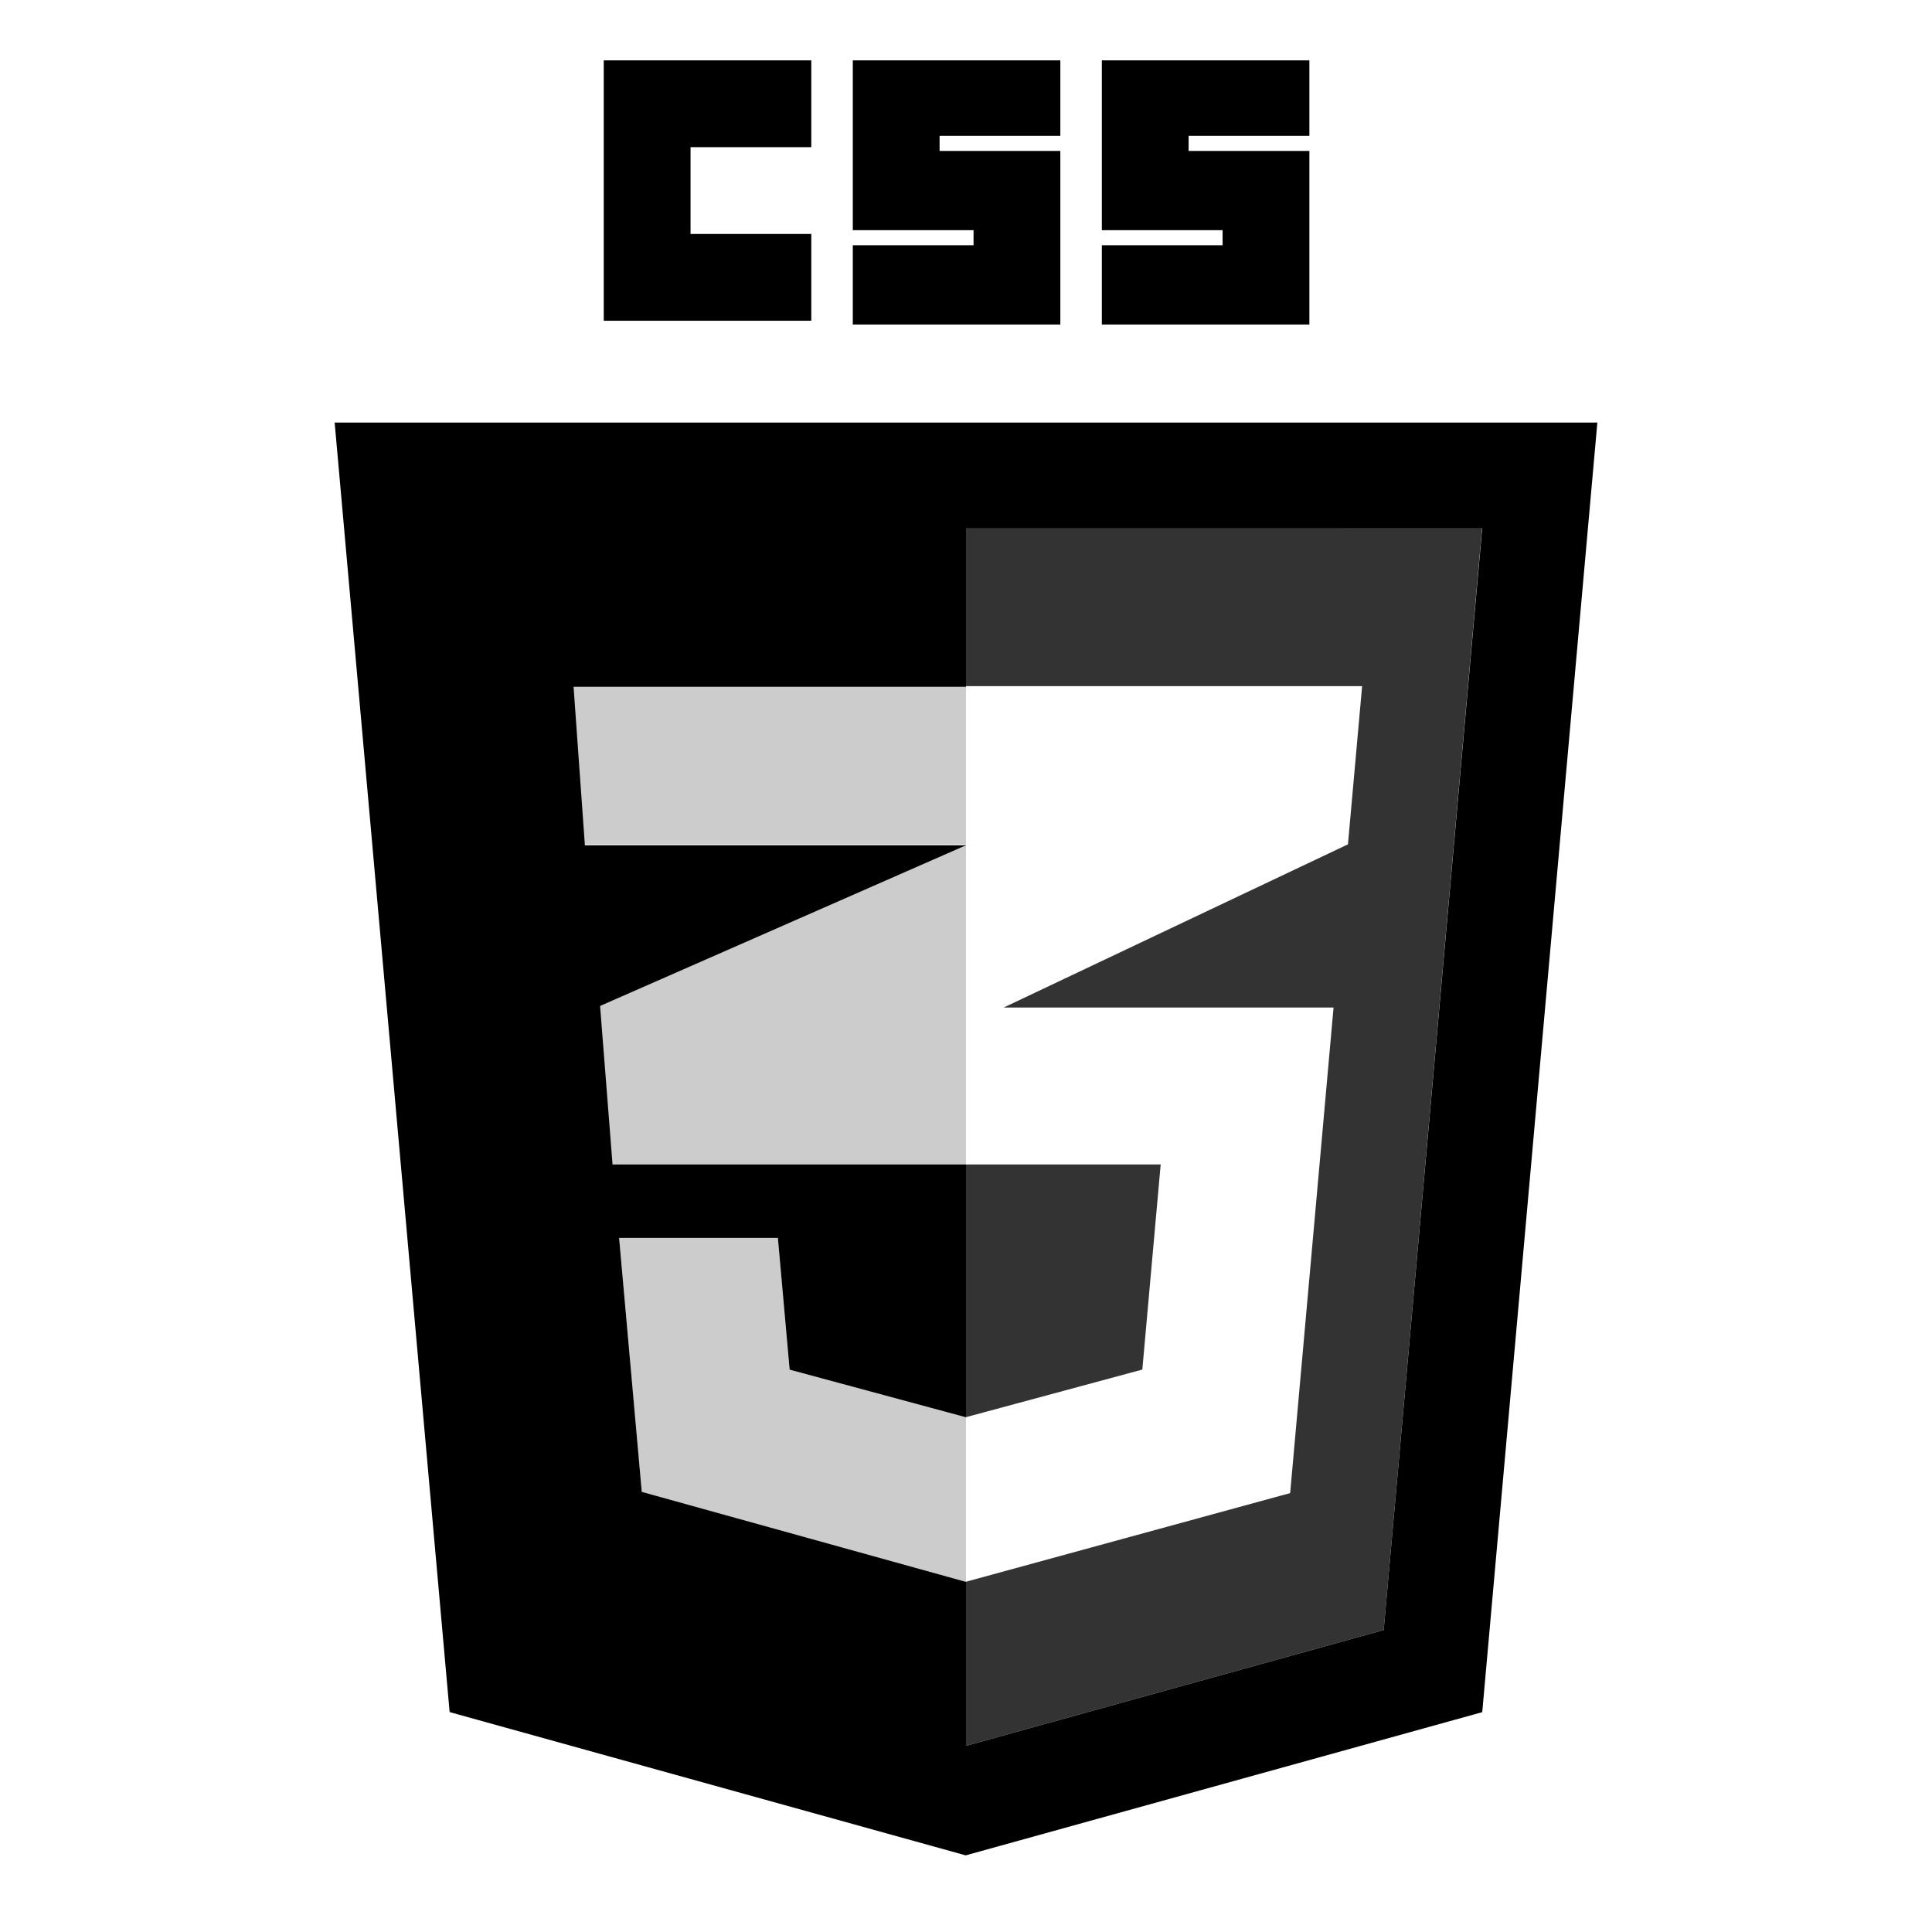 <?xml version="1.0" encoding="utf-8"?>
<!DOCTYPE svg PUBLIC "-//W3C//DTD SVG 1.1//EN" "http://www.w3.org/Graphics/SVG/1.1/DTD/svg11.dtd">
<svg version="1.1" id="Layer_1" xmlns="http://www.w3.org/2000/svg" xmlns:xlink="http://www.w3.org/1999/xlink" x="0px" y="0px"
	 viewBox="0 0 512 512" enable-background="new 0 0 512 512" xml:space="preserve">
<g>
	<g transform="translate(0,16)">
		<path d="m 160,0 h 55 v 23 h -32 v 23 h 32 v 23 h -55 z" />
		<path d="m 226,0 h 55 v 20 h -32 v 4 h 32 V 70 H 226 V 49 h 32 v -4 h -32 z" />
		<path d="m 292,0 h 55 v 20 h -32 v 4 h 32 V 70 H 292 V 49 h 32 v -4 h -32 z" />
	</g>
	<path d="
		M88.686,111.982 l30.47,341.74 l136.762,37.966 l136.891-37.948 l30.507-341.758 H88.686 z
		M366.694,431.981 L256,462.668 v-43.494 l-0.067,0.02 l-85.858-23.835 l-6.004-67.298 h42.075 l3.116,34.914 l46.68,12.607 l0.059-0.019 V308.59 h-93.669 l-3.306-42.0 L256,224.0 L155,224 L152,182 h104 v-42 h136.8 L366.694,431.981 z
		"/>
	<path opacity="0.8" d="M307.592,308.59 H256v66.974 l46.728-12.613 L307.592,308.59 z
		M256,139.927 v41.914 h104.975 l-3.754,41.915 L266,267 h87.406 l-11.499,128.683 L256,419.174 v43.494 l110.694-30.687 l26.071-292.055 H256 z"/>
	<g opacity="0.2">
		<polygon points="256,181.841 151.025,181.841 
			154.5,223.756 256,223.756 "/>
		<polygon points="162.331,308.59 256,308.59 256,223.676 158.662,266.676 " />
		<polygon points="256,375.563 255.941,375.582 209.262,362.975 206.146,328.061 164.07,328.061 170.074,395.358 
			255.933,419.193 256,419.174 "/>
	</g>
</g>
</svg>
